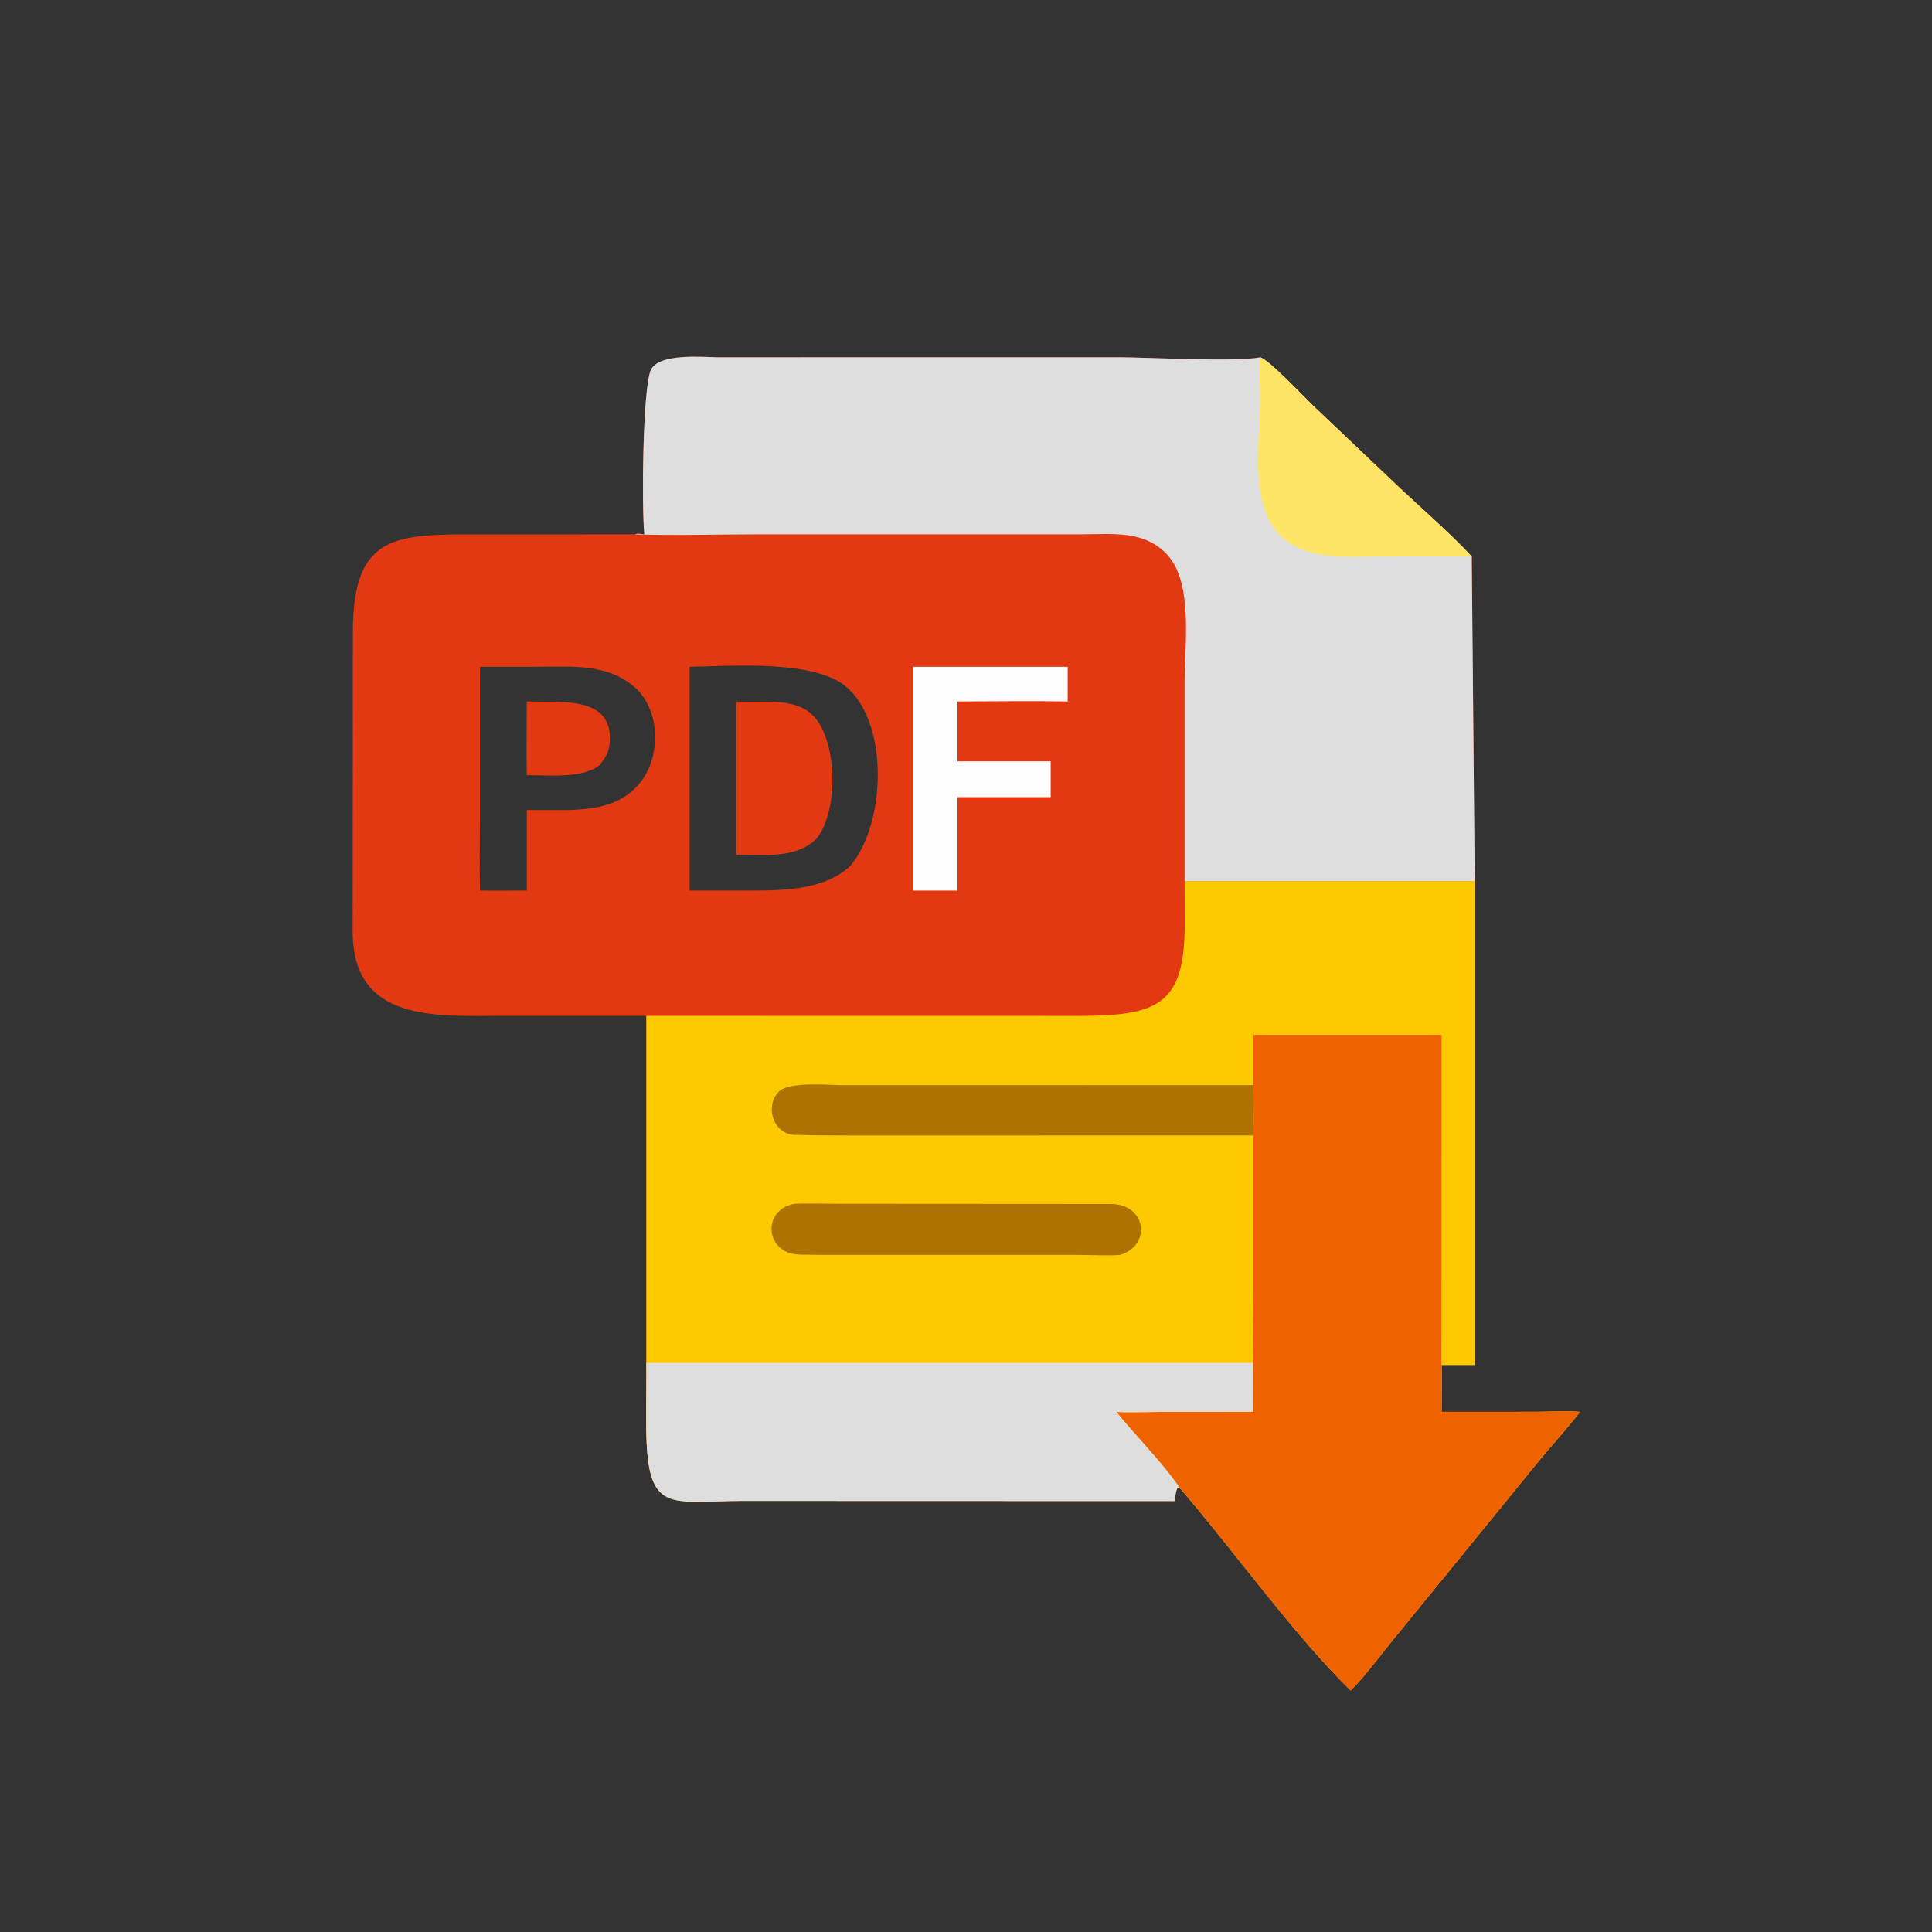 <?xml version="1.0" encoding="utf-8" ?><svg xmlns="http://www.w3.org/2000/svg" xmlns:xlink="http://www.w3.org/1999/xlink" width="1024" height="1024" viewBox="0 0 1024 1024"><rect x="0" y="0" width="1024" height="1024" fill="#333333" stroke="none"/><path fill="#E33913" transform="scale(2 2)" d="M333.938 94.716C335.851 94.904 345.756 105.355 347.746 107.276L368.483 126.974C375.251 133.464 383.817 140.783 390.029 147.482L390.815 233.497L390.815 361.748L382.022 361.748C382.132 365.797 382.043 370.09 382.022 374.158L406.986 374.147C410.218 374.141 415.693 373.934 418.694 374.158C415.58 378.321 411.401 382.783 408.039 386.885L367.891 436.148C364.987 439.783 361.157 444.838 357.947 447.993C343.19 433.681 326.571 410.392 312.611 394.286L311.987 394.439C311.432 395.555 311.502 396.488 311.436 397.747C311.239 397.759 311.041 397.771 310.844 397.783L196.583 397.748C177.403 397.753 171.543 401.451 171.269 378.809C171.197 372.852 171.35 367.056 171.284 361.18L171.284 269.204L133.427 269.201C115.992 269.209 93.546 271.163 93.451 246.974L93.504 167.621C93.506 141.097 105.054 141.601 128.026 141.61L168.317 141.603C169.013 141.308 169.922 141.52 170.751 141.603C170.011 134.004 170.327 103.687 172.383 98.279C174.222 93.445 186.471 94.657 190.28 94.696L296.36 94.68C304.632 94.699 326.836 95.971 333.938 94.716ZM182.754 236.008L196.771 236.02C206.081 236.011 218.347 236.303 225.456 229.344C234.848 218.076 235.591 191.435 224.174 181.925C215.729 174.891 194.371 176.468 182.754 176.717L182.754 236.008ZM127.21 236.008C131.33 236.07 135.482 236.025 139.606 236.008L139.606 214.67L151.063 214.67C158.032 214.327 164.125 213.515 169.065 208.095C175.272 201.285 175.27 188.354 168.217 182.146C160.994 175.786 151.579 176.696 142.698 176.707L127.21 176.717L127.202 216.248C127.201 222.529 127.027 229.792 127.21 236.008Z"/><path fill="#FDC901" transform="scale(2 2)" d="M313.933 233.497L390.815 233.497L390.815 361.748L382.022 361.748C382.132 365.797 382.043 370.09 382.022 374.158L406.986 374.147C410.218 374.141 415.693 373.934 418.694 374.158C415.58 378.321 411.401 382.783 408.039 386.885L367.891 436.148C364.987 439.783 361.157 444.838 357.947 447.993C343.19 433.681 326.571 410.392 312.611 394.286L311.987 394.439C311.432 395.555 311.502 396.488 311.436 397.747C311.239 397.759 311.041 397.771 310.844 397.783L196.583 397.748C177.403 397.753 171.543 401.451 171.269 378.809C171.197 372.852 171.35 367.056 171.284 361.18L171.284 269.204L285.72 269.225C307.089 269.25 314.021 266.171 313.963 244.583L313.933 233.497Z"/><path fill="#EF6200" transform="scale(2 2)" d="M332.139 274.245L382.022 274.245L381.992 353.983C381.986 355.206 381.876 360.826 382.022 361.748C382.132 365.797 382.043 370.09 382.022 374.158L406.986 374.147C410.218 374.141 415.693 373.934 418.694 374.158C415.58 378.321 411.401 382.783 408.039 386.885L367.891 436.148C364.987 439.783 361.157 444.838 357.947 447.993C343.19 433.681 326.571 410.392 312.611 394.286C308.317 387.834 300.915 380.499 295.845 374.158C298.69 374.372 304.531 374.174 307.572 374.172L332.139 374.158C332.154 369.839 332.193 365.496 332.139 361.18C331.956 354.796 332.136 347.474 332.137 341.028L332.139 300.908C332.347 297.236 332.144 291.411 332.139 287.569L332.139 274.245Z"/><path fill="#DEDEDE" transform="scale(2 2)" d="M171.284 361.18L332.139 361.18C332.193 365.496 332.154 369.839 332.139 374.158L307.572 374.172C304.531 374.174 298.69 374.372 295.845 374.158C300.915 380.499 308.317 387.834 312.611 394.286L311.987 394.439C311.432 395.555 311.502 396.488 311.436 397.747C311.239 397.759 311.041 397.771 310.844 397.783L196.583 397.748C177.403 397.753 171.543 401.451 171.269 378.809C171.197 372.852 171.35 367.056 171.284 361.18Z"/><path fill="#AC7303" transform="scale(2 2)" d="M332.139 300.908L225.538 300.917C220.739 300.919 216.174 300.906 211.216 300.763C205.166 301.094 202.515 293.492 206.266 289.432C208.981 286.494 219.302 287.57 223.167 287.58L332.139 287.569C332.144 291.411 332.347 297.236 332.139 300.908Z"/><path fill="#AC7303" transform="scale(2 2)" d="M210.507 319.028C213.805 318.848 219.255 319.022 222.688 319.021L294.245 319.066C303.898 319.032 305.228 330.093 296.8 332.567C294.035 332.812 288.948 332.575 285.907 332.573L230.213 332.57C224.117 332.571 218.04 332.604 211.937 332.485C202.674 332.306 201.808 320.584 210.507 319.028Z"/><path fill="#DEDEDE" transform="scale(2 2)" d="M333.938 94.716C335.851 94.904 345.756 105.355 347.746 107.276L368.483 126.974C375.251 133.464 383.817 140.783 390.029 147.482L390.815 233.497L313.933 233.497L313.937 180.815C313.937 170.878 316.219 154.659 309.449 147.148C303.436 140.476 295.027 141.583 286.918 141.592L200.42 141.602C190.42 141.602 178.133 141.961 168.317 141.603C169.013 141.308 169.922 141.52 170.751 141.603C170.011 134.004 170.327 103.687 172.383 98.279C174.222 93.445 186.471 94.657 190.28 94.696L296.36 94.68C304.632 94.699 326.836 95.971 333.938 94.716Z"/><path fill="#FDE464" transform="scale(2 2)" d="M333.938 94.716C335.851 94.904 345.756 105.355 347.746 107.276L368.483 126.974C375.251 133.464 383.817 140.783 390.029 147.482L365.59 147.493C358.001 147.495 349.86 148.332 343.024 144.664C329.397 137.353 334.423 116.443 333.896 102.826C333.81 100.487 333.698 96.962 333.938 94.716Z"/><path fill="#E33913" transform="scale(2 2)" d="M195.103 185.89C201.261 186.326 209.64 184.752 214.753 188.966C222.032 194.965 222.46 214.97 216.321 222.337C210.797 227.642 202.485 226.509 195.103 226.485L195.103 185.89Z"/><path fill="#E33913" transform="scale(2 2)" d="M139.606 185.89C148.307 186.28 163.433 183.946 161.453 197.883C161.199 199.671 159.997 201.422 158.874 202.79C154.493 206.345 145.389 205.438 139.606 205.42C139.491 199.006 139.592 192.324 139.606 185.89Z"/><path fill="#FEFEFE" transform="scale(2 2)" d="M241.973 176.717L282.943 176.717L282.943 185.89C273.448 185.722 263.282 185.887 253.742 185.89L253.742 201.757L278.443 201.757L278.443 205.42L278.443 211.255L253.742 211.255L253.742 236.008L241.973 236.008L241.973 176.717Z"/></svg>